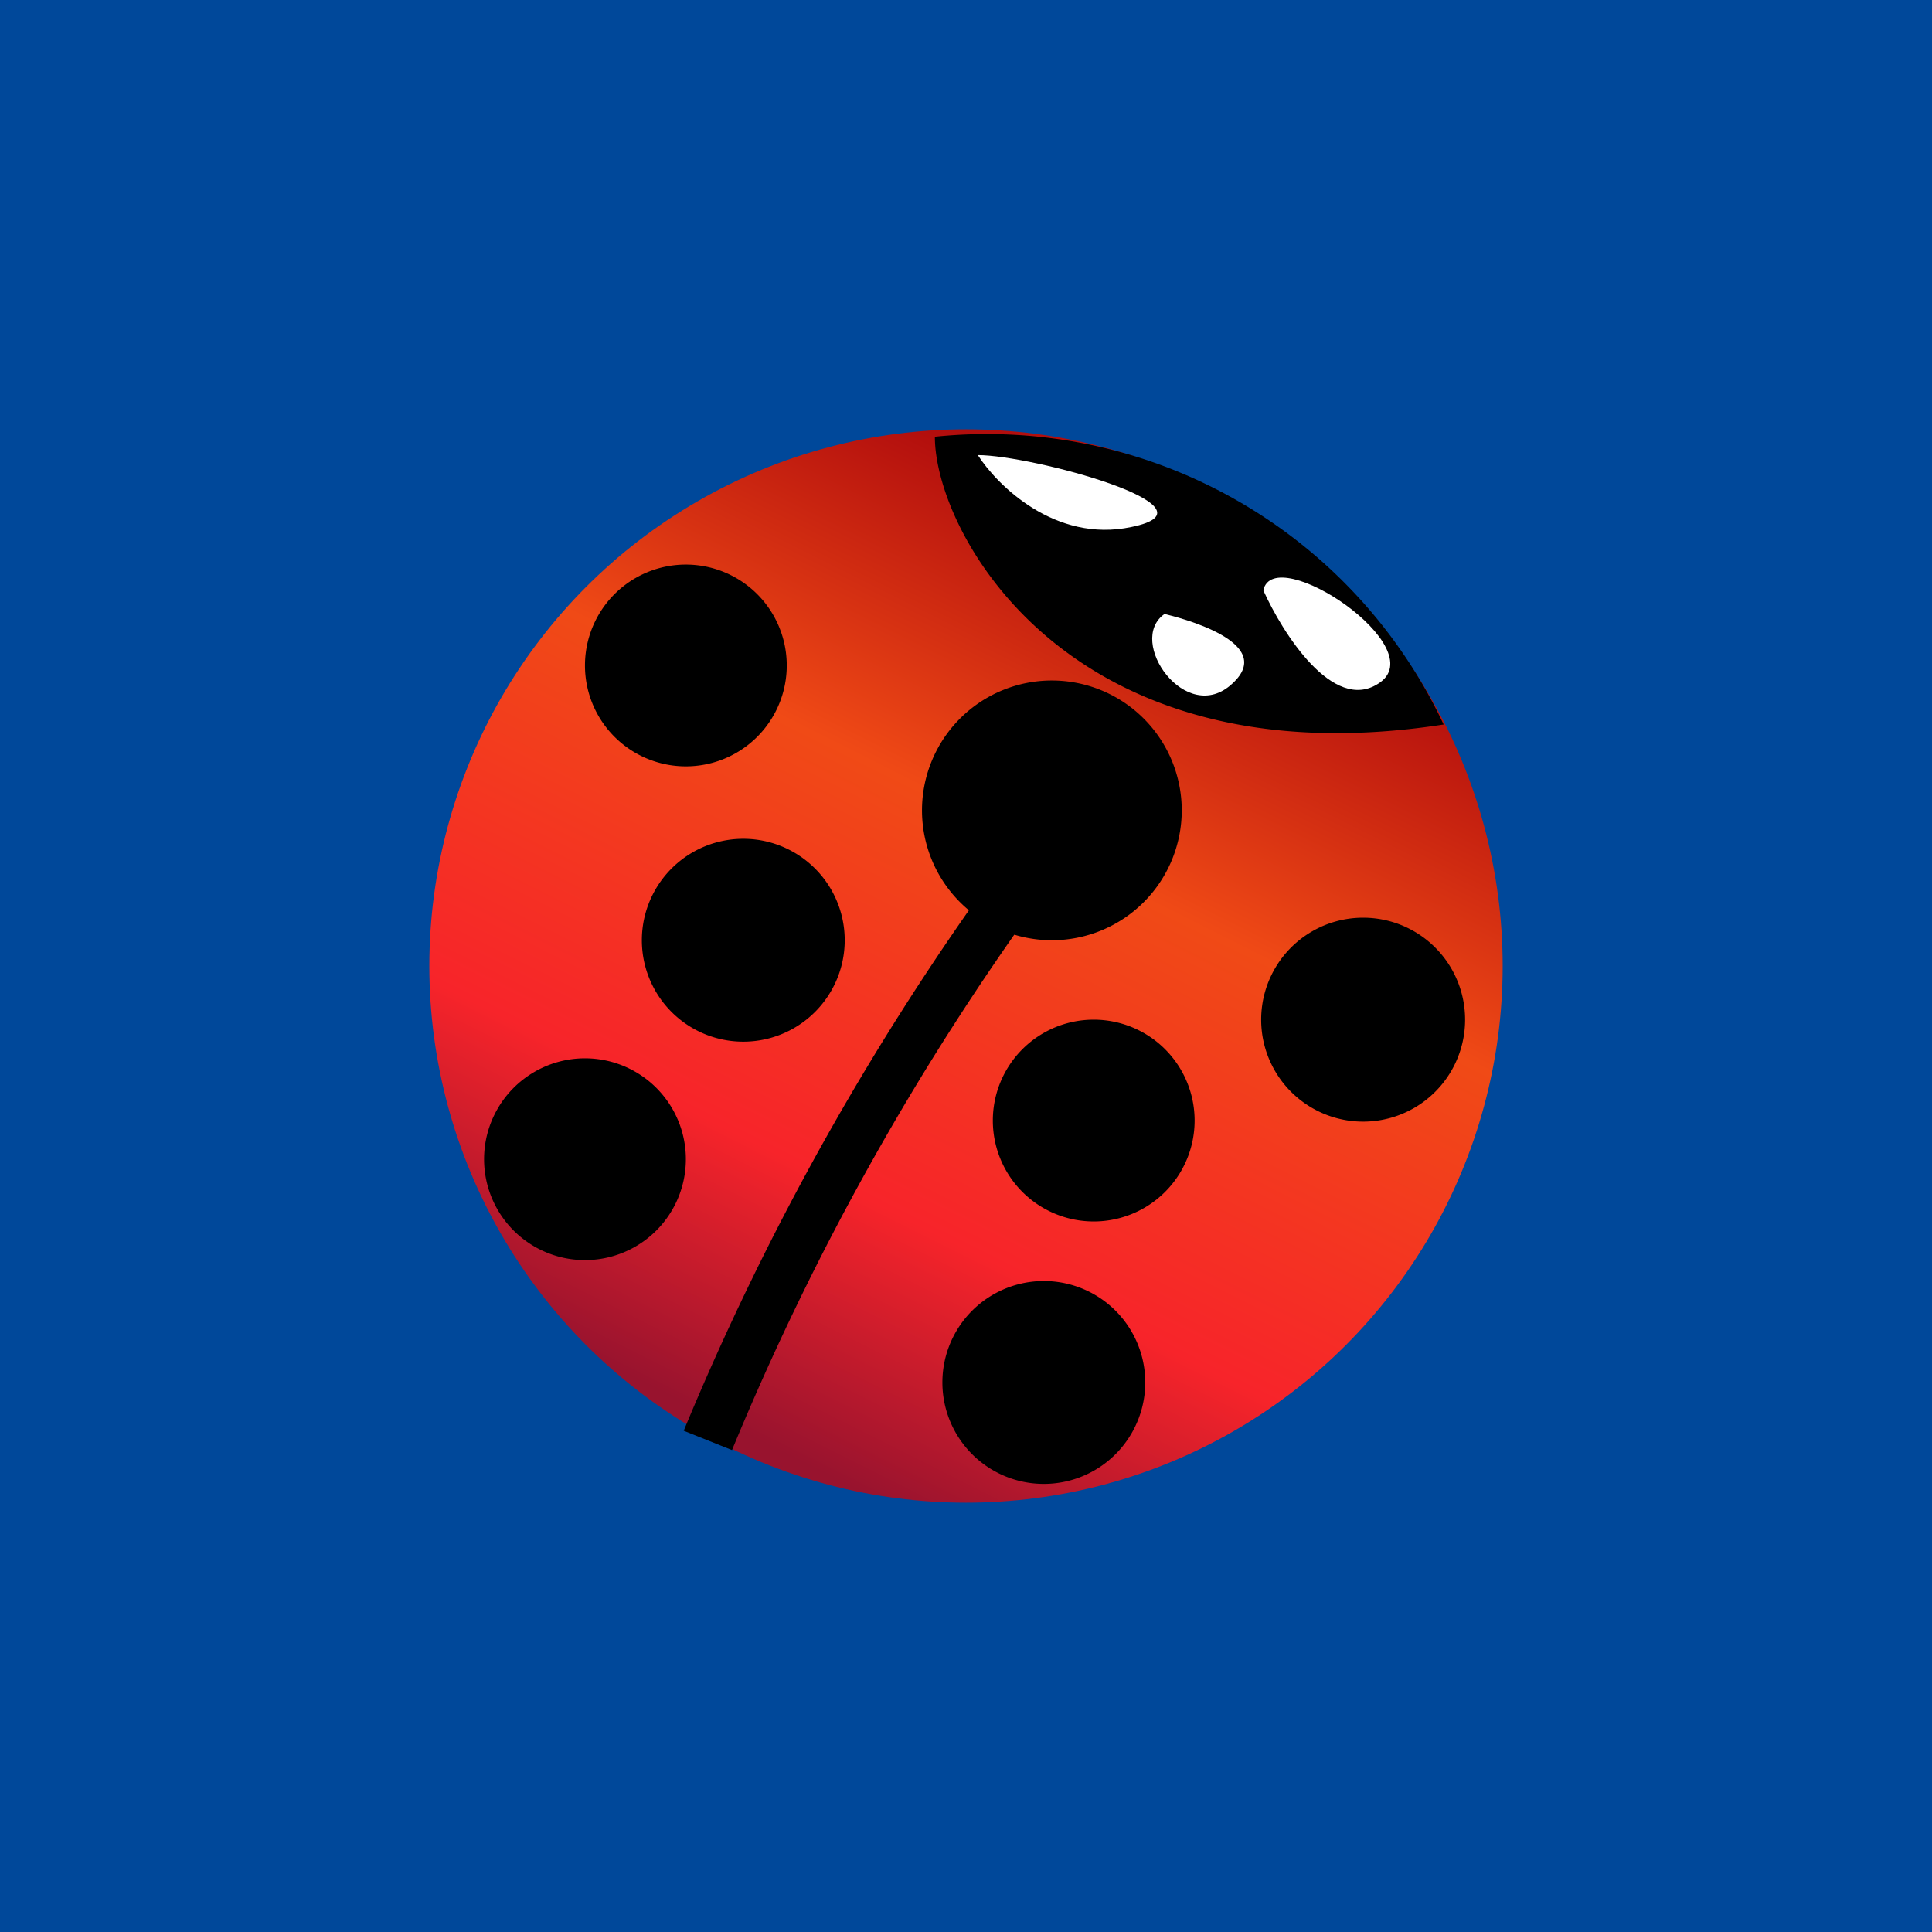 <!-- by TradingView --><svg width="18" height="18" viewBox="0 0 18 18" xmlns="http://www.w3.org/2000/svg"><path fill="#00489A" d="M0 0h18v18H0z"/><circle cx="9" cy="9" r="5" fill="url(#a5ch2qq4l)"/><path d="M9.72 8.33a24.9 24.9 0 0 0-2.9 5.18l-.45-.18a25.36 25.36 0 0 1 2.98-5.3l.37.3Z"/><path d="M7.33 6.2a.94.94 0 1 1-1.88 0 .94.94 0 0 1 1.88 0Zm.54 2.56a.94.94 0 1 1-1.89 0 .94.94 0 0 1 1.89 0Zm-2.42 2.98a.94.94 0 1 0 0-1.88.94.94 0 0 0 0 1.88Zm8.2-2.24a.94.94 0 1 1-1.9 0 .94.94 0 0 1 1.9 0Zm-3.46 1.88a.94.94 0 1 0 0-1.88.94.94 0 0 0 0 1.88Zm.48 1.5a.94.94 0 1 1-1.89 0 .94.94 0 0 1 1.89 0ZM9.8 8.76a1.2 1.2 0 1 0 0-2.42 1.2 1.2 0 0 0 0 2.42Z"/><path d="M8.71 4.07c0 .9 1.26 3.22 4.74 2.68A4.7 4.7 0 0 0 8.7 4.07Z"/><path d="M9.11 4.24c.18.28.72.82 1.43.67.89-.18-.93-.67-1.43-.67ZM10.85 5.72c.12.03 1.06.26.63.65-.43.4-.99-.4-.63-.65ZM11.77 5.5c.18.4.65 1.14 1.07.87.53-.33-.97-1.33-1.07-.87Z" fill="#fff"/><defs><linearGradient id="a5ch2qq4l" x1="10.68" y1="5.02" x2="6.59" y2="13.18" gradientUnits="userSpaceOnUse"><stop stop-color="#B20E0D"/><stop offset=".33" stop-color="#F04A16"/><stop offset=".73" stop-color="#F7242A"/><stop offset="1" stop-color="#98132E"/></linearGradient></defs></svg>